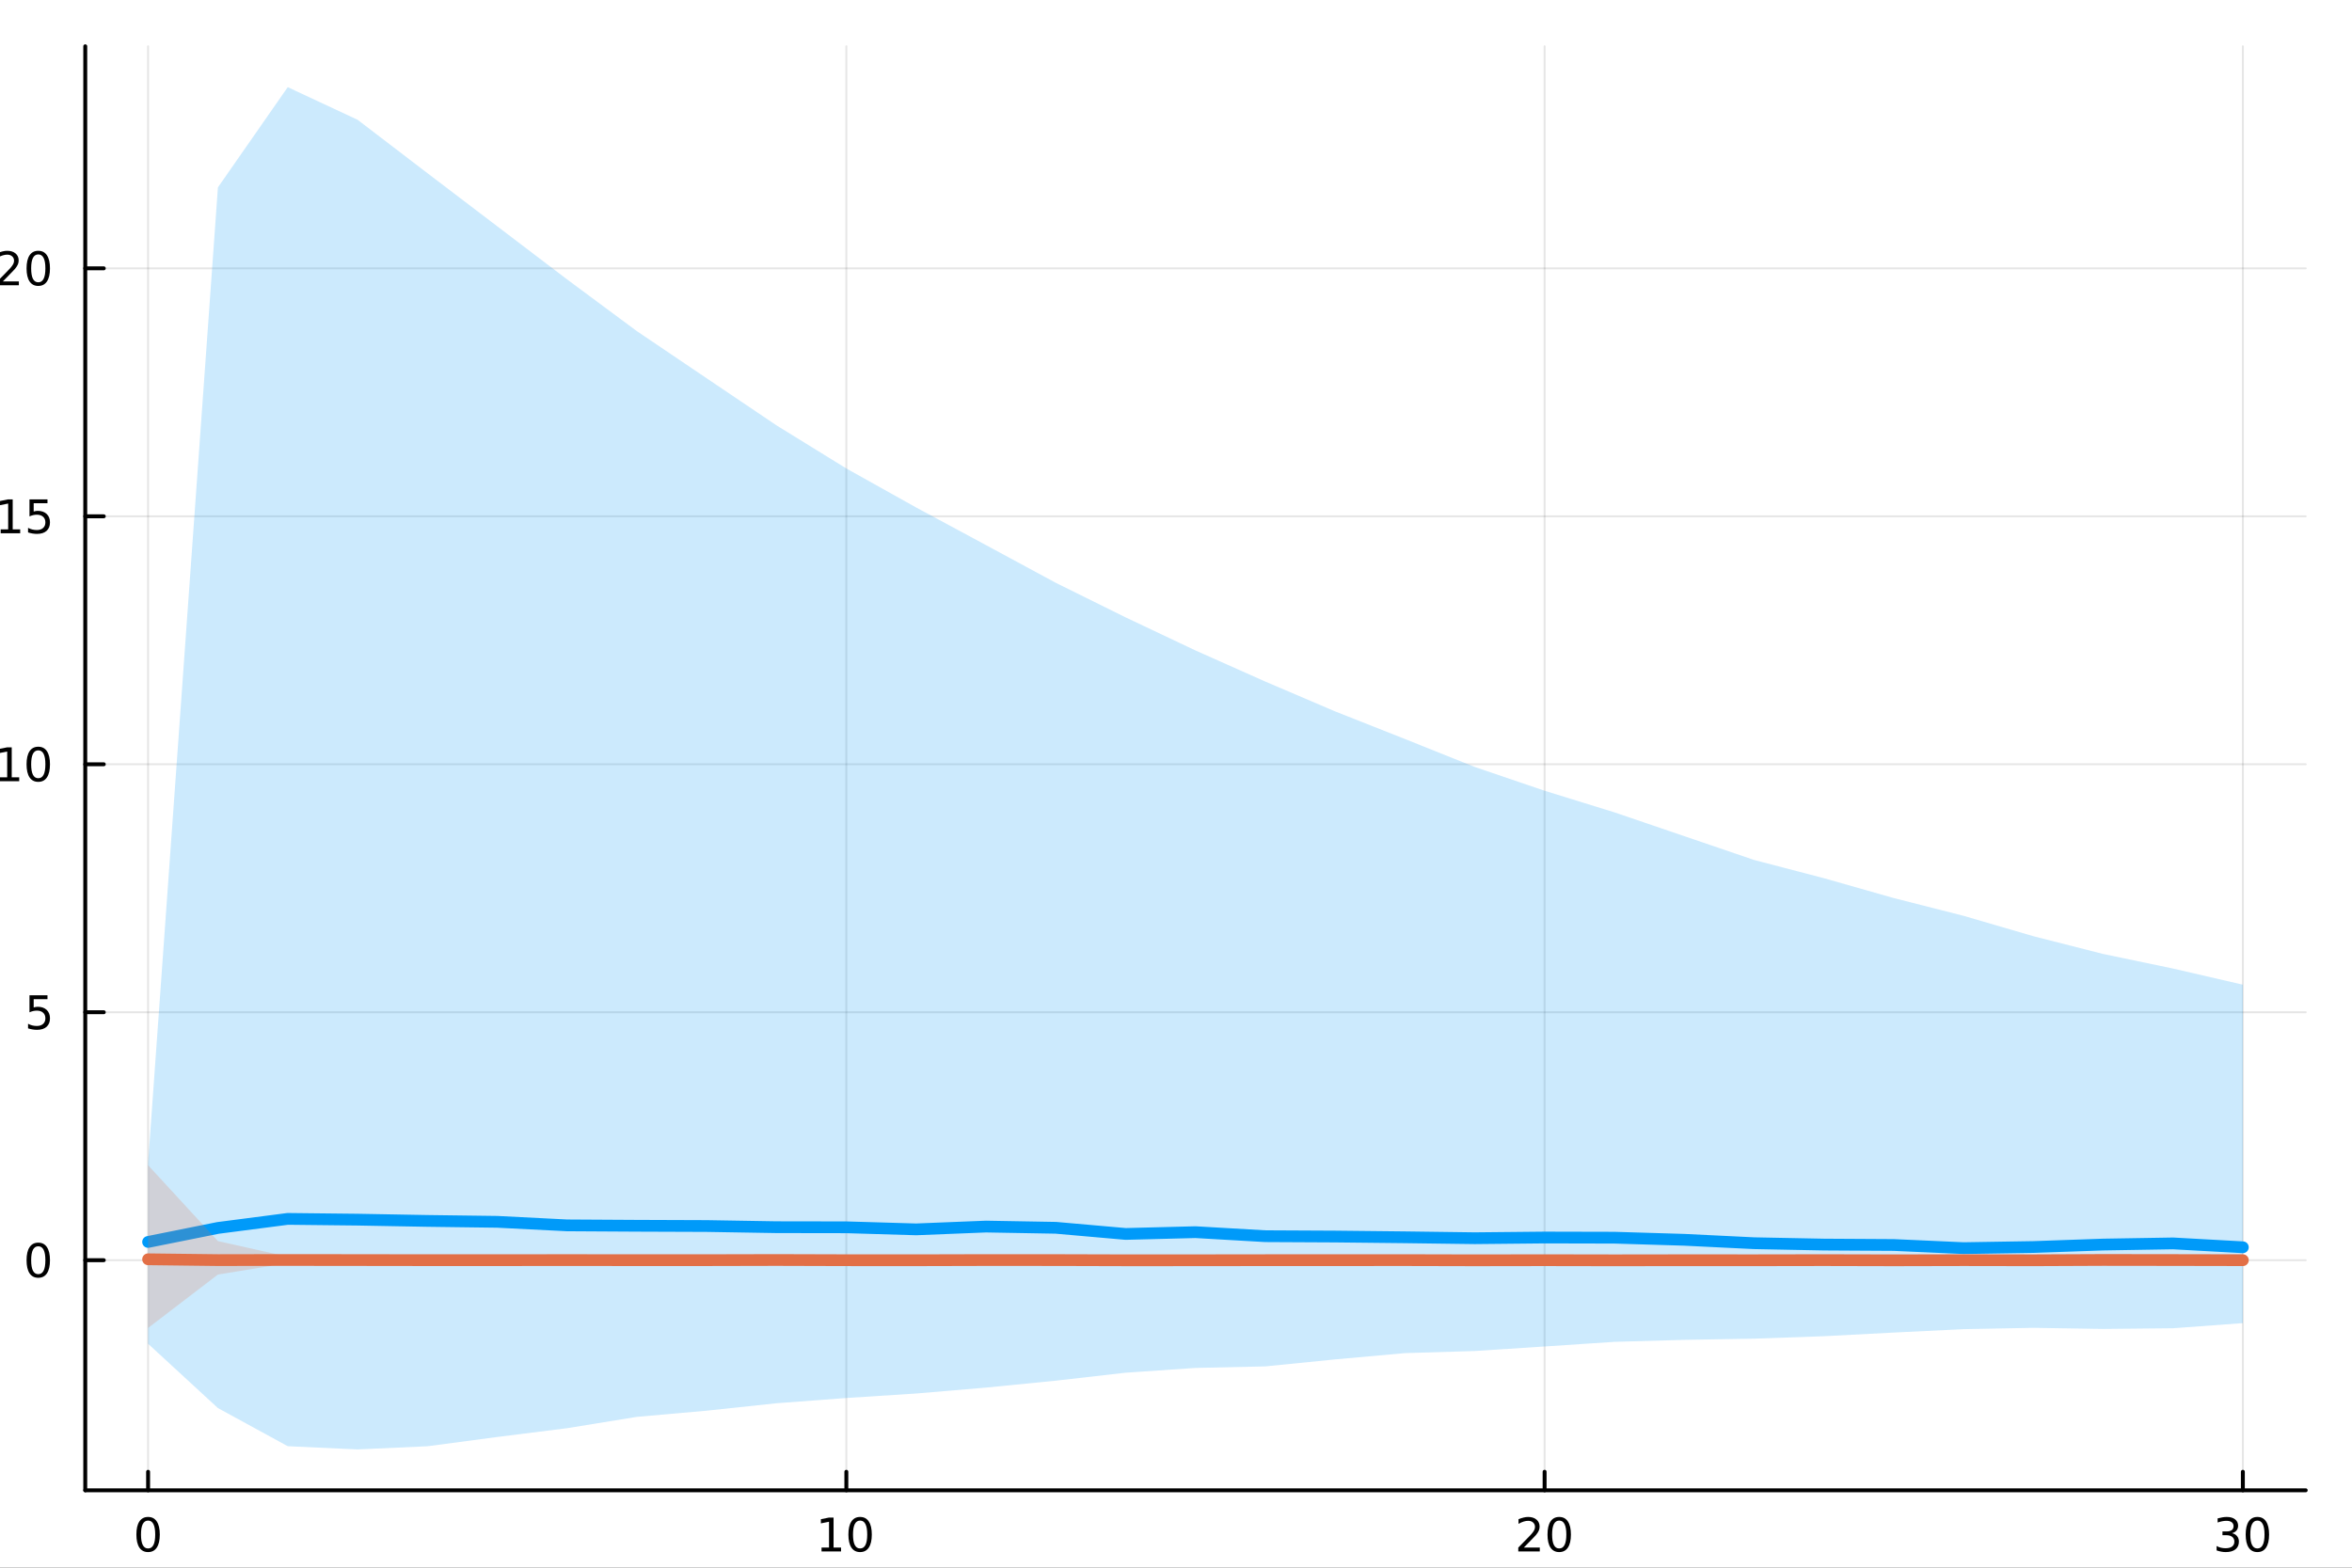 <?xml version="1.0" encoding="utf-8"?>
<svg xmlns="http://www.w3.org/2000/svg" xmlns:xlink="http://www.w3.org/1999/xlink" width="600" height="400" viewBox="0 0 2400 1600">
<rect x="0" y="0" width="2400" height="1600" fill="#333333" stroke="none"/>
<defs>
  <clipPath id="clip850">
    <rect x="0" y="0" width="2400" height="1600"/>
  </clipPath>
</defs>
<path clip-path="url(#clip850)" d="M0 1600 L2400 1600 L2400 0 L0 0  Z" fill="#ffffff" fill-rule="evenodd" fill-opacity="1"/>
<defs>
  <clipPath id="clip851">
    <rect x="480" y="0" width="1681" height="1600"/>
  </clipPath>
</defs>
<path clip-path="url(#clip850)" d="M86.992 1521.01 L2352.76 1521.01 L2352.76 47.244 L86.992 47.244  Z" fill="#ffffff" fill-rule="evenodd" fill-opacity="1"/>
<defs>
  <clipPath id="clip852">
    <rect x="86" y="47" width="2267" height="1475"/>
  </clipPath>
</defs>
<polyline clip-path="url(#clip852)" style="stroke:#000000; stroke-linecap:round; stroke-linejoin:round; stroke-width:2; stroke-opacity:0.1; fill:none" points="151.118,1521.01 151.118,47.244 "/>
<polyline clip-path="url(#clip852)" style="stroke:#000000; stroke-linecap:round; stroke-linejoin:round; stroke-width:2; stroke-opacity:0.1; fill:none" points="863.622,1521.01 863.622,47.244 "/>
<polyline clip-path="url(#clip852)" style="stroke:#000000; stroke-linecap:round; stroke-linejoin:round; stroke-width:2; stroke-opacity:0.1; fill:none" points="1576.13,1521.01 1576.13,47.244 "/>
<polyline clip-path="url(#clip852)" style="stroke:#000000; stroke-linecap:round; stroke-linejoin:round; stroke-width:2; stroke-opacity:0.1; fill:none" points="2288.63,1521.01 2288.63,47.244 "/>
<polyline clip-path="url(#clip850)" style="stroke:#000000; stroke-linecap:round; stroke-linejoin:round; stroke-width:4; stroke-opacity:1; fill:none" points="86.992,1521.01 2352.76,1521.01 "/>
<polyline clip-path="url(#clip850)" style="stroke:#000000; stroke-linecap:round; stroke-linejoin:round; stroke-width:4; stroke-opacity:1; fill:none" points="151.118,1521.01 151.118,1502.11 "/>
<polyline clip-path="url(#clip850)" style="stroke:#000000; stroke-linecap:round; stroke-linejoin:round; stroke-width:4; stroke-opacity:1; fill:none" points="863.622,1521.01 863.622,1502.11 "/>
<polyline clip-path="url(#clip850)" style="stroke:#000000; stroke-linecap:round; stroke-linejoin:round; stroke-width:4; stroke-opacity:1; fill:none" points="1576.13,1521.01 1576.13,1502.11 "/>
<polyline clip-path="url(#clip850)" style="stroke:#000000; stroke-linecap:round; stroke-linejoin:round; stroke-width:4; stroke-opacity:1; fill:none" points="2288.63,1521.01 2288.63,1502.11 "/>
<path clip-path="url(#clip850)" d="M151.118 1551.93 Q147.506 1551.93 145.678 1555.49 Q143.872 1559.03 143.872 1566.16 Q143.872 1573.27 145.678 1576.83 Q147.506 1580.38 151.118 1580.38 Q154.752 1580.38 156.557 1576.83 Q158.386 1573.27 158.386 1566.16 Q158.386 1559.03 156.557 1555.49 Q154.752 1551.93 151.118 1551.93 M151.118 1548.22 Q156.928 1548.22 159.983 1552.83 Q163.062 1557.41 163.062 1566.16 Q163.062 1574.89 159.983 1579.5 Q156.928 1584.08 151.118 1584.08 Q145.307 1584.08 142.229 1579.5 Q139.173 1574.89 139.173 1566.16 Q139.173 1557.41 142.229 1552.83 Q145.307 1548.22 151.118 1548.22 Z" fill="#000000" fill-rule="nonzero" fill-opacity="1" /><path clip-path="url(#clip850)" d="M838.309 1579.47 L845.948 1579.47 L845.948 1553.11 L837.638 1554.77 L837.638 1550.51 L845.902 1548.85 L850.578 1548.85 L850.578 1579.47 L858.217 1579.47 L858.217 1583.41 L838.309 1583.41 L838.309 1579.47 Z" fill="#000000" fill-rule="nonzero" fill-opacity="1" /><path clip-path="url(#clip850)" d="M877.661 1551.93 Q874.05 1551.93 872.221 1555.49 Q870.416 1559.03 870.416 1566.16 Q870.416 1573.27 872.221 1576.83 Q874.05 1580.38 877.661 1580.38 Q881.295 1580.38 883.101 1576.83 Q884.93 1573.27 884.93 1566.16 Q884.93 1559.03 883.101 1555.49 Q881.295 1551.93 877.661 1551.93 M877.661 1548.22 Q883.471 1548.22 886.527 1552.83 Q889.606 1557.41 889.606 1566.16 Q889.606 1574.89 886.527 1579.5 Q883.471 1584.08 877.661 1584.08 Q871.851 1584.08 868.772 1579.5 Q865.717 1574.89 865.717 1566.16 Q865.717 1557.41 868.772 1552.83 Q871.851 1548.22 877.661 1548.22 Z" fill="#000000" fill-rule="nonzero" fill-opacity="1" /><path clip-path="url(#clip850)" d="M1554.9 1579.47 L1571.22 1579.47 L1571.22 1583.41 L1549.27 1583.41 L1549.27 1579.47 Q1551.94 1576.72 1556.52 1572.09 Q1561.13 1567.44 1562.31 1566.09 Q1564.55 1563.57 1565.43 1561.83 Q1566.33 1560.07 1566.33 1558.38 Q1566.33 1555.63 1564.39 1553.89 Q1562.47 1552.16 1559.37 1552.16 Q1557.17 1552.16 1554.71 1552.92 Q1552.28 1553.69 1549.51 1555.24 L1549.51 1550.51 Q1552.33 1549.38 1554.78 1548.8 Q1557.24 1548.22 1559.27 1548.22 Q1564.64 1548.22 1567.84 1550.91 Q1571.03 1553.59 1571.03 1558.08 Q1571.03 1560.21 1570.22 1562.13 Q1569.44 1564.03 1567.33 1566.63 Q1566.75 1567.3 1563.65 1570.51 Q1560.55 1573.71 1554.9 1579.47 Z" fill="#000000" fill-rule="nonzero" fill-opacity="1" /><path clip-path="url(#clip850)" d="M1591.03 1551.93 Q1587.42 1551.93 1585.59 1555.49 Q1583.79 1559.03 1583.79 1566.16 Q1583.79 1573.27 1585.59 1576.83 Q1587.42 1580.38 1591.03 1580.38 Q1594.67 1580.38 1596.47 1576.83 Q1598.3 1573.27 1598.3 1566.16 Q1598.3 1559.03 1596.47 1555.49 Q1594.67 1551.93 1591.03 1551.93 M1591.03 1548.22 Q1596.84 1548.22 1599.9 1552.83 Q1602.98 1557.41 1602.98 1566.16 Q1602.98 1574.89 1599.9 1579.5 Q1596.84 1584.08 1591.03 1584.08 Q1585.22 1584.08 1582.14 1579.5 Q1579.09 1574.89 1579.09 1566.16 Q1579.09 1557.41 1582.14 1552.83 Q1585.22 1548.22 1591.03 1548.22 Z" fill="#000000" fill-rule="nonzero" fill-opacity="1" /><path clip-path="url(#clip850)" d="M2277.47 1564.77 Q2280.83 1565.49 2282.7 1567.76 Q2284.6 1570.03 2284.6 1573.36 Q2284.6 1578.48 2281.08 1581.28 Q2277.57 1584.08 2271.08 1584.08 Q2268.91 1584.08 2266.59 1583.64 Q2264.3 1583.22 2261.85 1582.37 L2261.85 1577.85 Q2263.79 1578.99 2266.11 1579.57 Q2268.42 1580.14 2270.95 1580.14 Q2275.34 1580.14 2277.64 1578.41 Q2279.95 1576.67 2279.95 1573.36 Q2279.95 1570.31 2277.8 1568.59 Q2275.67 1566.86 2271.85 1566.86 L2267.82 1566.86 L2267.82 1563.01 L2272.03 1563.01 Q2275.48 1563.01 2277.31 1561.65 Q2279.14 1560.26 2279.14 1557.67 Q2279.14 1555.01 2277.24 1553.59 Q2275.37 1552.16 2271.85 1552.16 Q2269.93 1552.16 2267.73 1552.57 Q2265.53 1552.99 2262.89 1553.87 L2262.89 1549.7 Q2265.55 1548.96 2267.87 1548.59 Q2270.2 1548.22 2272.26 1548.22 Q2277.59 1548.22 2280.69 1550.65 Q2283.79 1553.06 2283.79 1557.18 Q2283.79 1560.05 2282.15 1562.04 Q2280.51 1564.01 2277.47 1564.77 Z" fill="#000000" fill-rule="nonzero" fill-opacity="1" /><path clip-path="url(#clip850)" d="M2303.47 1551.93 Q2299.86 1551.93 2298.03 1555.49 Q2296.22 1559.03 2296.22 1566.16 Q2296.22 1573.27 2298.03 1576.83 Q2299.86 1580.38 2303.47 1580.38 Q2307.1 1580.38 2308.91 1576.83 Q2310.74 1573.27 2310.74 1566.16 Q2310.74 1559.03 2308.91 1555.49 Q2307.1 1551.93 2303.47 1551.93 M2303.47 1548.22 Q2309.28 1548.22 2312.33 1552.83 Q2315.41 1557.41 2315.41 1566.16 Q2315.41 1574.89 2312.33 1579.5 Q2309.28 1584.08 2303.47 1584.08 Q2297.66 1584.08 2294.58 1579.5 Q2291.52 1574.89 2291.52 1566.16 Q2291.52 1557.41 2294.58 1552.83 Q2297.66 1548.22 2303.47 1548.22 Z" fill="#000000" fill-rule="nonzero" fill-opacity="1" /><polyline clip-path="url(#clip852)" style="stroke:#000000; stroke-linecap:round; stroke-linejoin:round; stroke-width:2; stroke-opacity:0.1; fill:none" points="86.992,1286.18 2352.76,1286.18 "/>
<polyline clip-path="url(#clip852)" style="stroke:#000000; stroke-linecap:round; stroke-linejoin:round; stroke-width:2; stroke-opacity:0.1; fill:none" points="86.992,1033.1 2352.76,1033.1 "/>
<polyline clip-path="url(#clip852)" style="stroke:#000000; stroke-linecap:round; stroke-linejoin:round; stroke-width:2; stroke-opacity:0.1; fill:none" points="86.992,780.023 2352.76,780.023 "/>
<polyline clip-path="url(#clip852)" style="stroke:#000000; stroke-linecap:round; stroke-linejoin:round; stroke-width:2; stroke-opacity:0.1; fill:none" points="86.992,526.946 2352.76,526.946 "/>
<polyline clip-path="url(#clip852)" style="stroke:#000000; stroke-linecap:round; stroke-linejoin:round; stroke-width:2; stroke-opacity:0.1; fill:none" points="86.992,273.868 2352.76,273.868 "/>
<polyline clip-path="url(#clip850)" style="stroke:#000000; stroke-linecap:round; stroke-linejoin:round; stroke-width:4; stroke-opacity:1; fill:none" points="86.992,1521.01 86.992,47.244 "/>
<polyline clip-path="url(#clip850)" style="stroke:#000000; stroke-linecap:round; stroke-linejoin:round; stroke-width:4; stroke-opacity:1; fill:none" points="86.992,1286.18 105.89,1286.18 "/>
<polyline clip-path="url(#clip850)" style="stroke:#000000; stroke-linecap:round; stroke-linejoin:round; stroke-width:4; stroke-opacity:1; fill:none" points="86.992,1033.1 105.89,1033.1 "/>
<polyline clip-path="url(#clip850)" style="stroke:#000000; stroke-linecap:round; stroke-linejoin:round; stroke-width:4; stroke-opacity:1; fill:none" points="86.992,780.023 105.89,780.023 "/>
<polyline clip-path="url(#clip850)" style="stroke:#000000; stroke-linecap:round; stroke-linejoin:round; stroke-width:4; stroke-opacity:1; fill:none" points="86.992,526.946 105.89,526.946 "/>
<polyline clip-path="url(#clip850)" style="stroke:#000000; stroke-linecap:round; stroke-linejoin:round; stroke-width:4; stroke-opacity:1; fill:none" points="86.992,273.868 105.89,273.868 "/>
<path clip-path="url(#clip850)" d="M39.048 1271.98 Q35.437 1271.98 33.608 1275.54 Q31.802 1279.08 31.802 1286.21 Q31.802 1293.32 33.608 1296.88 Q35.437 1300.42 39.048 1300.42 Q42.682 1300.42 44.487 1296.88 Q46.316 1293.32 46.316 1286.21 Q46.316 1279.08 44.487 1275.54 Q42.682 1271.98 39.048 1271.98 M39.048 1268.27 Q44.858 1268.27 47.913 1272.88 Q50.992 1277.46 50.992 1286.21 Q50.992 1294.94 47.913 1299.55 Q44.858 1304.13 39.048 1304.13 Q33.238 1304.13 30.159 1299.55 Q27.103 1294.94 27.103 1286.21 Q27.103 1277.46 30.159 1272.88 Q33.238 1268.27 39.048 1268.27 Z" fill="#000000" fill-rule="nonzero" fill-opacity="1" /><path clip-path="url(#clip850)" d="M30.09 1015.82 L48.446 1015.82 L48.446 1019.76 L34.372 1019.76 L34.372 1028.23 Q35.39 1027.88 36.409 1027.72 Q37.427 1027.53 38.446 1027.53 Q44.233 1027.53 47.612 1030.7 Q50.992 1033.88 50.992 1039.29 Q50.992 1044.87 47.52 1047.97 Q44.048 1051.05 37.728 1051.05 Q35.552 1051.05 33.284 1050.68 Q31.038 1050.31 28.631 1049.57 L28.631 1044.87 Q30.715 1046.01 32.937 1046.56 Q35.159 1047.12 37.636 1047.12 Q41.64 1047.12 43.978 1045.01 Q46.316 1042.9 46.316 1039.29 Q46.316 1035.68 43.978 1033.57 Q41.64 1031.47 37.636 1031.47 Q35.761 1031.47 33.886 1031.88 Q32.034 1032.3 30.09 1033.18 L30.09 1015.82 Z" fill="#000000" fill-rule="nonzero" fill-opacity="1" /><path clip-path="url(#clip850)" d="M-0.304 793.368 L7.335 793.368 L7.335 767.002 L-0.975 768.669 L-0.975 764.409 L7.289 762.743 L11.965 762.743 L11.965 793.368 L19.603 793.368 L19.603 797.303 L-0.304 797.303 L-0.304 793.368 Z" fill="#000000" fill-rule="nonzero" fill-opacity="1" /><path clip-path="url(#clip850)" d="M39.048 765.822 Q35.437 765.822 33.608 769.386 Q31.802 772.928 31.802 780.058 Q31.802 787.164 33.608 790.729 Q35.437 794.27 39.048 794.27 Q42.682 794.27 44.487 790.729 Q46.316 787.164 46.316 780.058 Q46.316 772.928 44.487 769.386 Q42.682 765.822 39.048 765.822 M39.048 762.118 Q44.858 762.118 47.913 766.724 Q50.992 771.308 50.992 780.058 Q50.992 788.784 47.913 793.391 Q44.858 797.974 39.048 797.974 Q33.238 797.974 30.159 793.391 Q27.103 788.784 27.103 780.058 Q27.103 771.308 30.159 766.724 Q33.238 762.118 39.048 762.118 Z" fill="#000000" fill-rule="nonzero" fill-opacity="1" /><path clip-path="url(#clip850)" d="M0.691 540.29 L8.33 540.29 L8.33 513.925 L0.02 515.591 L0.02 511.332 L8.284 509.666 L12.96 509.666 L12.96 540.29 L20.599 540.29 L20.599 544.226 L0.691 544.226 L0.691 540.29 Z" fill="#000000" fill-rule="nonzero" fill-opacity="1" /><path clip-path="url(#clip850)" d="M30.09 509.666 L48.446 509.666 L48.446 513.601 L34.372 513.601 L34.372 522.073 Q35.39 521.726 36.409 521.564 Q37.427 521.379 38.446 521.379 Q44.233 521.379 47.612 524.55 Q50.992 527.721 50.992 533.138 Q50.992 538.716 47.52 541.818 Q44.048 544.897 37.728 544.897 Q35.552 544.897 33.284 544.527 Q31.038 544.156 28.631 543.415 L28.631 538.716 Q30.715 539.851 32.937 540.406 Q35.159 540.962 37.636 540.962 Q41.64 540.962 43.978 538.855 Q46.316 536.749 46.316 533.138 Q46.316 529.527 43.978 527.42 Q41.64 525.314 37.636 525.314 Q35.761 525.314 33.886 525.73 Q32.034 526.147 30.09 527.027 L30.09 509.666 Z" fill="#000000" fill-rule="nonzero" fill-opacity="1" /><path clip-path="url(#clip850)" d="M2.914 287.213 L19.233 287.213 L19.233 291.148 L-2.711 291.148 L-2.711 287.213 Q-0.049 284.459 4.534 279.829 Q9.14 275.176 10.321 273.834 Q12.566 271.311 13.446 269.574 Q14.349 267.815 14.349 266.125 Q14.349 263.371 12.404 261.635 Q10.483 259.899 7.381 259.899 Q5.182 259.899 2.728 260.662 Q0.298 261.426 -2.48 262.977 L-2.48 258.255 Q0.344 257.121 2.798 256.542 Q5.252 255.963 7.289 255.963 Q12.659 255.963 15.853 258.649 Q19.048 261.334 19.048 265.824 Q19.048 267.954 18.238 269.875 Q17.451 271.773 15.344 274.366 Q14.765 275.037 11.664 278.255 Q8.562 281.449 2.914 287.213 Z" fill="#000000" fill-rule="nonzero" fill-opacity="1" /><path clip-path="url(#clip850)" d="M39.048 259.667 Q35.437 259.667 33.608 263.232 Q31.802 266.773 31.802 273.903 Q31.802 281.01 33.608 284.574 Q35.437 288.116 39.048 288.116 Q42.682 288.116 44.487 284.574 Q46.316 281.01 46.316 273.903 Q46.316 266.773 44.487 263.232 Q42.682 259.667 39.048 259.667 M39.048 255.963 Q44.858 255.963 47.913 260.57 Q50.992 265.153 50.992 273.903 Q50.992 282.63 47.913 287.236 Q44.858 291.82 39.048 291.82 Q33.238 291.82 30.159 287.236 Q27.103 282.63 27.103 273.903 Q27.103 265.153 30.159 260.57 Q33.238 255.963 39.048 255.963 Z" fill="#000000" fill-rule="nonzero" fill-opacity="1" /><path clip-path="url(#clip852)" d="M151.118 1371.46 L222.368 1437.09 L293.618 1476.01 L364.869 1479.3 L436.119 1476.06 L507.37 1466.61 L578.62 1457.64 L649.871 1446.06 L721.121 1439.76 L792.371 1432.17 L863.622 1426.81 L934.872 1422.23 L1006.12 1416.19 L1077.37 1409.13 L1148.62 1401 L1219.87 1396.12 L1291.12 1394.56 L1362.37 1387.41 L1433.63 1381.01 L1504.88 1378.85 L1576.13 1374.23 L1647.38 1369.5 L1718.63 1367.47 L1789.88 1366.26 L1861.13 1363.75 L1932.38 1360.02 L2003.63 1356.56 L2074.88 1355.2 L2146.13 1356.34 L2217.38 1355.63 L2288.63 1350.39 L2288.63 1004.99 L2217.38 988.507 L2146.13 973.648 L2074.88 955.505 L2003.63 934.691 L1932.38 916.566 L1861.13 896.3 L1789.88 877.682 L1718.63 853.387 L1647.38 829.096 L1576.13 807.054 L1504.88 782.784 L1433.63 754.245 L1362.37 726.069 L1291.12 695.614 L1219.87 663.868 L1148.62 630.118 L1077.37 594.852 L1006.12 556.345 L934.872 517.965 L863.622 478.134 L792.371 434.149 L721.121 386.105 L649.871 337.974 L578.62 285.133 L507.37 230.938 L436.119 176.722 L364.869 122.237 L293.618 88.954 L222.368 191.25 L151.118 1186.86  Z" fill="#009af9" fill-rule="evenodd" fill-opacity="0.2"/>
<polyline clip-path="url(#clip852)" style="stroke:#009af9; stroke-linecap:round; stroke-linejoin:round; stroke-width:12; stroke-opacity:1; fill:none" points="151.118,1267.55 222.368,1253.25 293.618,1244.01 364.869,1244.79 436.119,1246.08 507.37,1247.01 578.62,1250.62 649.871,1251.04 721.121,1251.3 792.371,1252.49 863.622,1252.6 934.872,1254.71 1006.12,1251.85 1077.37,1253.1 1148.62,1259.38 1219.87,1257.56 1291.12,1261.67 1362.37,1262.03 1433.63,1262.79 1504.88,1263.74 1576.13,1263.03 1647.38,1263.2 1718.63,1265.35 1789.88,1268.83 1861.13,1270.23 1932.38,1270.65 2003.63,1273.87 2074.88,1272.72 2146.13,1270.21 2217.38,1269.03 2288.63,1272.98 "/>
<path clip-path="url(#clip852)" d="M151.118 1355.33 L222.368 1300.81 L293.618 1289.17 L364.869 1287.21 L436.119 1286.89 L507.37 1286.82 L578.62 1286.83 L649.871 1287.02 L721.121 1287.01 L792.371 1286.98 L863.622 1287.08 L934.872 1286.88 L1006.12 1286.74 L1077.37 1286.89 L1148.62 1287.07 L1219.87 1286.89 L1291.12 1287.07 L1362.37 1286.97 L1433.63 1286.86 L1504.88 1286.97 L1576.13 1287.11 L1647.38 1287.12 L1718.63 1287.07 L1789.88 1287.02 L1861.13 1286.82 L1932.38 1286.95 L2003.63 1286.91 L2074.88 1287.13 L2146.13 1286.98 L2217.38 1286.9 L2288.63 1287.31 L2288.63 1285.19 L2217.38 1285.11 L2146.13 1285.22 L2074.88 1285.14 L2003.63 1285.25 L1932.38 1285.23 L1861.13 1285.27 L1789.88 1285.35 L1718.63 1285.57 L1647.38 1285.23 L1576.13 1285.35 L1504.88 1285.6 L1433.63 1285.21 L1362.37 1285.53 L1291.12 1285.4 L1219.87 1285.54 L1148.62 1285.42 L1077.37 1285.17 L1006.12 1285.35 L934.872 1285.31 L863.622 1285.3 L792.371 1285.44 L721.121 1285.25 L649.871 1285.63 L578.62 1285.23 L507.37 1285.55 L436.119 1285.36 L364.869 1285 L293.618 1282.61 L222.368 1266.68 L151.118 1189.25  Z" fill="#e26f46" fill-rule="evenodd" fill-opacity="0.2"/>
<polyline clip-path="url(#clip852)" style="stroke:#e26f46; stroke-linecap:round; stroke-linejoin:round; stroke-width:12; stroke-opacity:1; fill:none" points="151.118,1285.24 222.368,1286.1 293.618,1285.97 364.869,1286.05 436.119,1286.15 507.37,1286.16 578.62,1286.07 649.871,1286.16 721.121,1286.14 792.371,1285.98 863.622,1286.19 934.872,1286.22 1006.12,1286.04 1077.37,1286.07 1148.62,1286.27 1219.87,1286.25 1291.12,1286.16 1362.37,1286.15 1433.63,1286.11 1504.88,1286.28 1576.13,1286.17 1647.38,1286.3 1718.63,1286.2 1789.88,1286.23 1861.13,1286.11 1932.38,1286.28 2003.63,1286.12 2074.88,1286.24 2146.13,1285.93 2217.38,1286.02 2288.63,1286.16 "/>
</svg>
